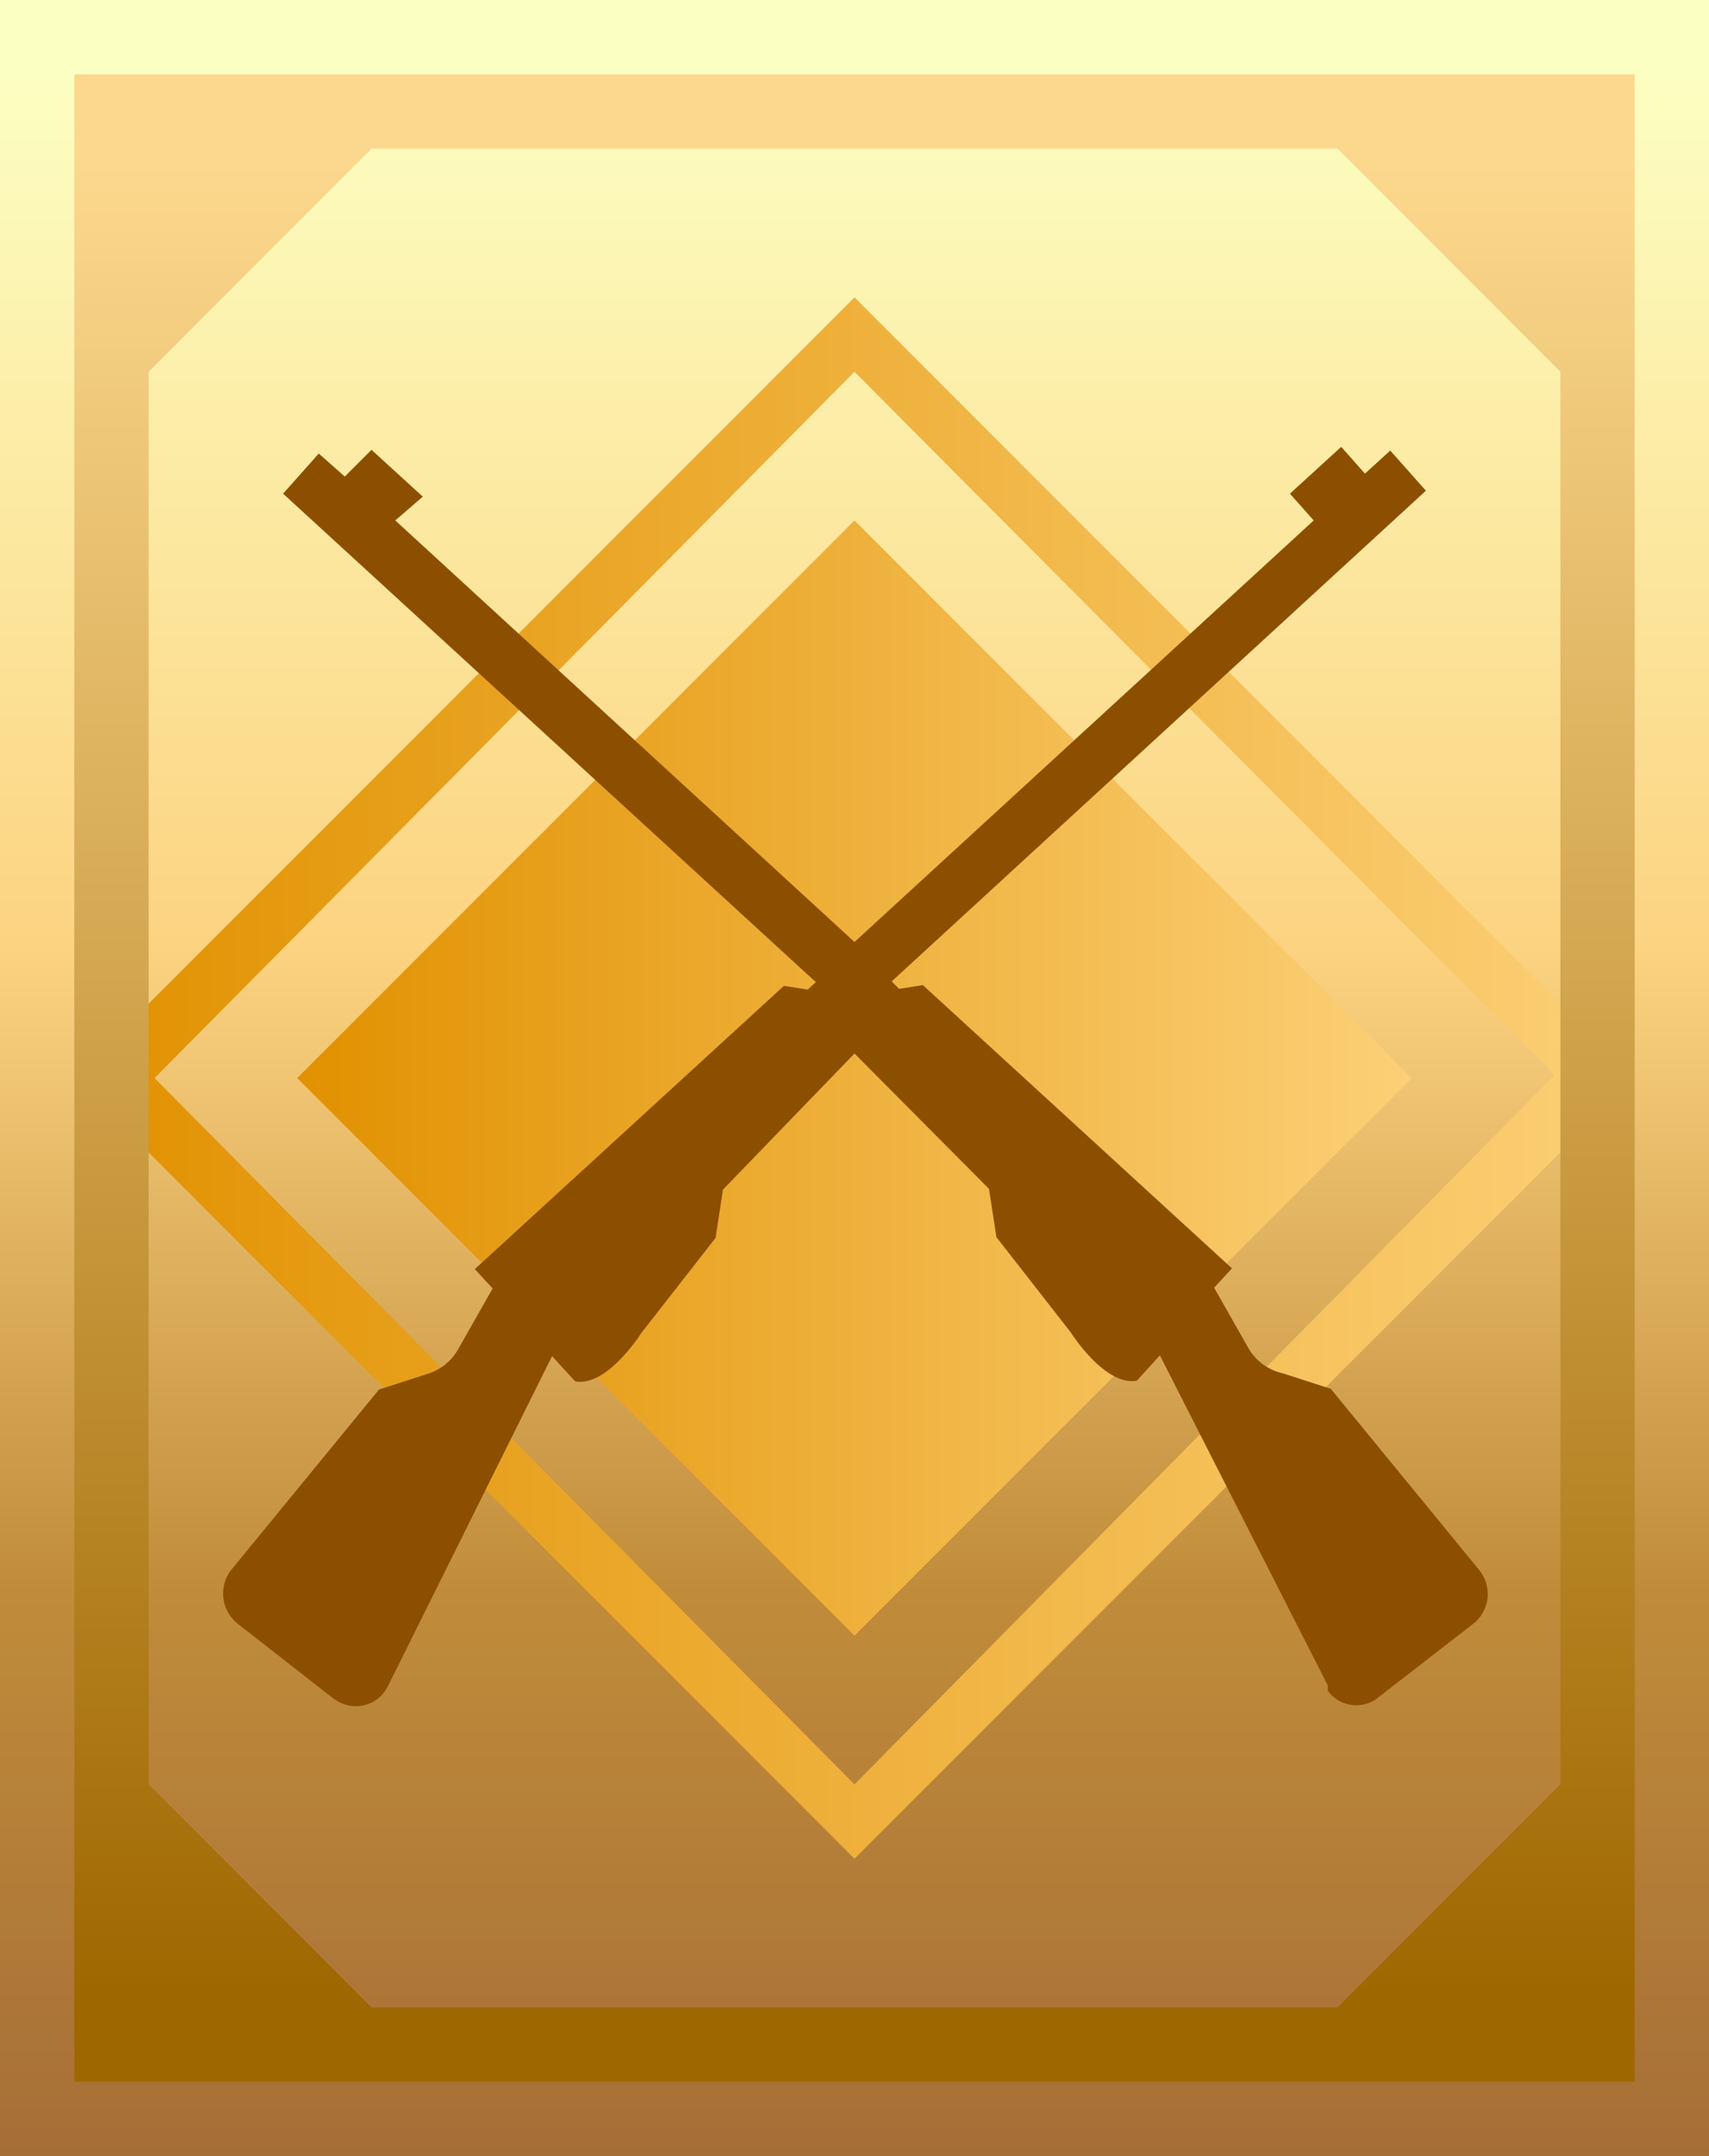<svg xmlns="http://www.w3.org/2000/svg" xmlns:xlink="http://www.w3.org/1999/xlink" width="23" height="29" viewBox="0 0 23 29">
  <rect x="0" y="0" width="23" height="29" fill="#333333" stroke="none"/>
  <defs>
    <linearGradient id="linear-gradient" x1="11.5" y1="29" x2="11.5" y2="0.94" gradientUnits="userSpaceOnUse">
      <stop offset="0" stop-color="#a66e37"/>
      <stop offset="0.27" stop-color="#c08c3a"/>
      <stop offset="0.58" stop-color="#fcd381"/>
      <stop offset="1" stop-color="#fcffc2"/>
    </linearGradient>
    <linearGradient id="linear-gradient-2" x1="4" y1="14.5" x2="19" y2="14.5" gradientUnits="userSpaceOnUse">
      <stop offset="0" stop-color="#e19100"/>
      <stop offset="1" stop-color="#fcd077"/>
    </linearGradient>
    <linearGradient id="linear-gradient-3" x1="1" x2="22" xlink:href="#linear-gradient-2"/>
    <linearGradient id="linear-gradient-4" x1="11.5" y1="11.18" x2="11.5" y2="35.82" gradientTransform="matrix(1, 0, 0, -1, 0, 38)" gradientUnits="userSpaceOnUse">
      <stop offset="0" stop-color="#9f6700"/>
      <stop offset="1" stop-color="#fcd88e"/>
    </linearGradient>
  </defs>
  <g id="Layer_1" data-name="Layer 1">
    <rect width="23" height="29" fill="url(#linear-gradient)"/>
    <path d="M11.5,7,19,14.5,11.5,22,4,14.5Z" fill-rule="evenodd" fill="url(#linear-gradient-2)"/>
    <path id="Rectangle_4_copy" data-name="Rectangle 4 copy" d="M11.5,4,22,14.5,11.5,25,1,14.5ZM11.5,5l9.42,9.46L11.5,24,2.08,14.5Z" fill-rule="evenodd" fill="url(#linear-gradient-3)"/>
    <path d="M17.26,18.47l.65.21,2,2.44a.51.51,0,0,1-.07.71h0l-1.29,1a.47.47,0,0,1-.68-.09l0-.07-2.26-4.44-.31.34c-.43.08-.89-.65-.89-.65l-1-1.28-.1-.65L11.5,14.17,9.73,16l-.1.65-1,1.28s-.46.73-.89.65l-.31-.34L5.22,22.68a.48.48,0,0,1-.66.21l-.08-.05-1.28-1a.52.52,0,0,1-.1-.71h0l2-2.44.65-.21a.71.71,0,0,0,.42-.34l.46-.81-.24-.26,4.16-3.81.32.05.11-.1L3.81,6.64l.48-.54.35.31L5,6.05l.69.63L5.32,7l6.18,5.67L17.68,7l-.32-.36.69-.63.32.36.34-.31.48.54L12,13.2l.1.1.32-.05,4.16,3.81-.24.26.46.81A.71.71,0,0,0,17.26,18.47Z" fill="#8c4f00" fill-rule="evenodd"/>
    <path id="Rectangle_2_copy" data-name="Rectangle 2 copy" d="M1,28V1H22V28ZM18,2H5L2,5V24l3,3H18l3-3V5Z" fill-rule="evenodd" fill="url(#linear-gradient-4)"/>
  </g>
</svg>
